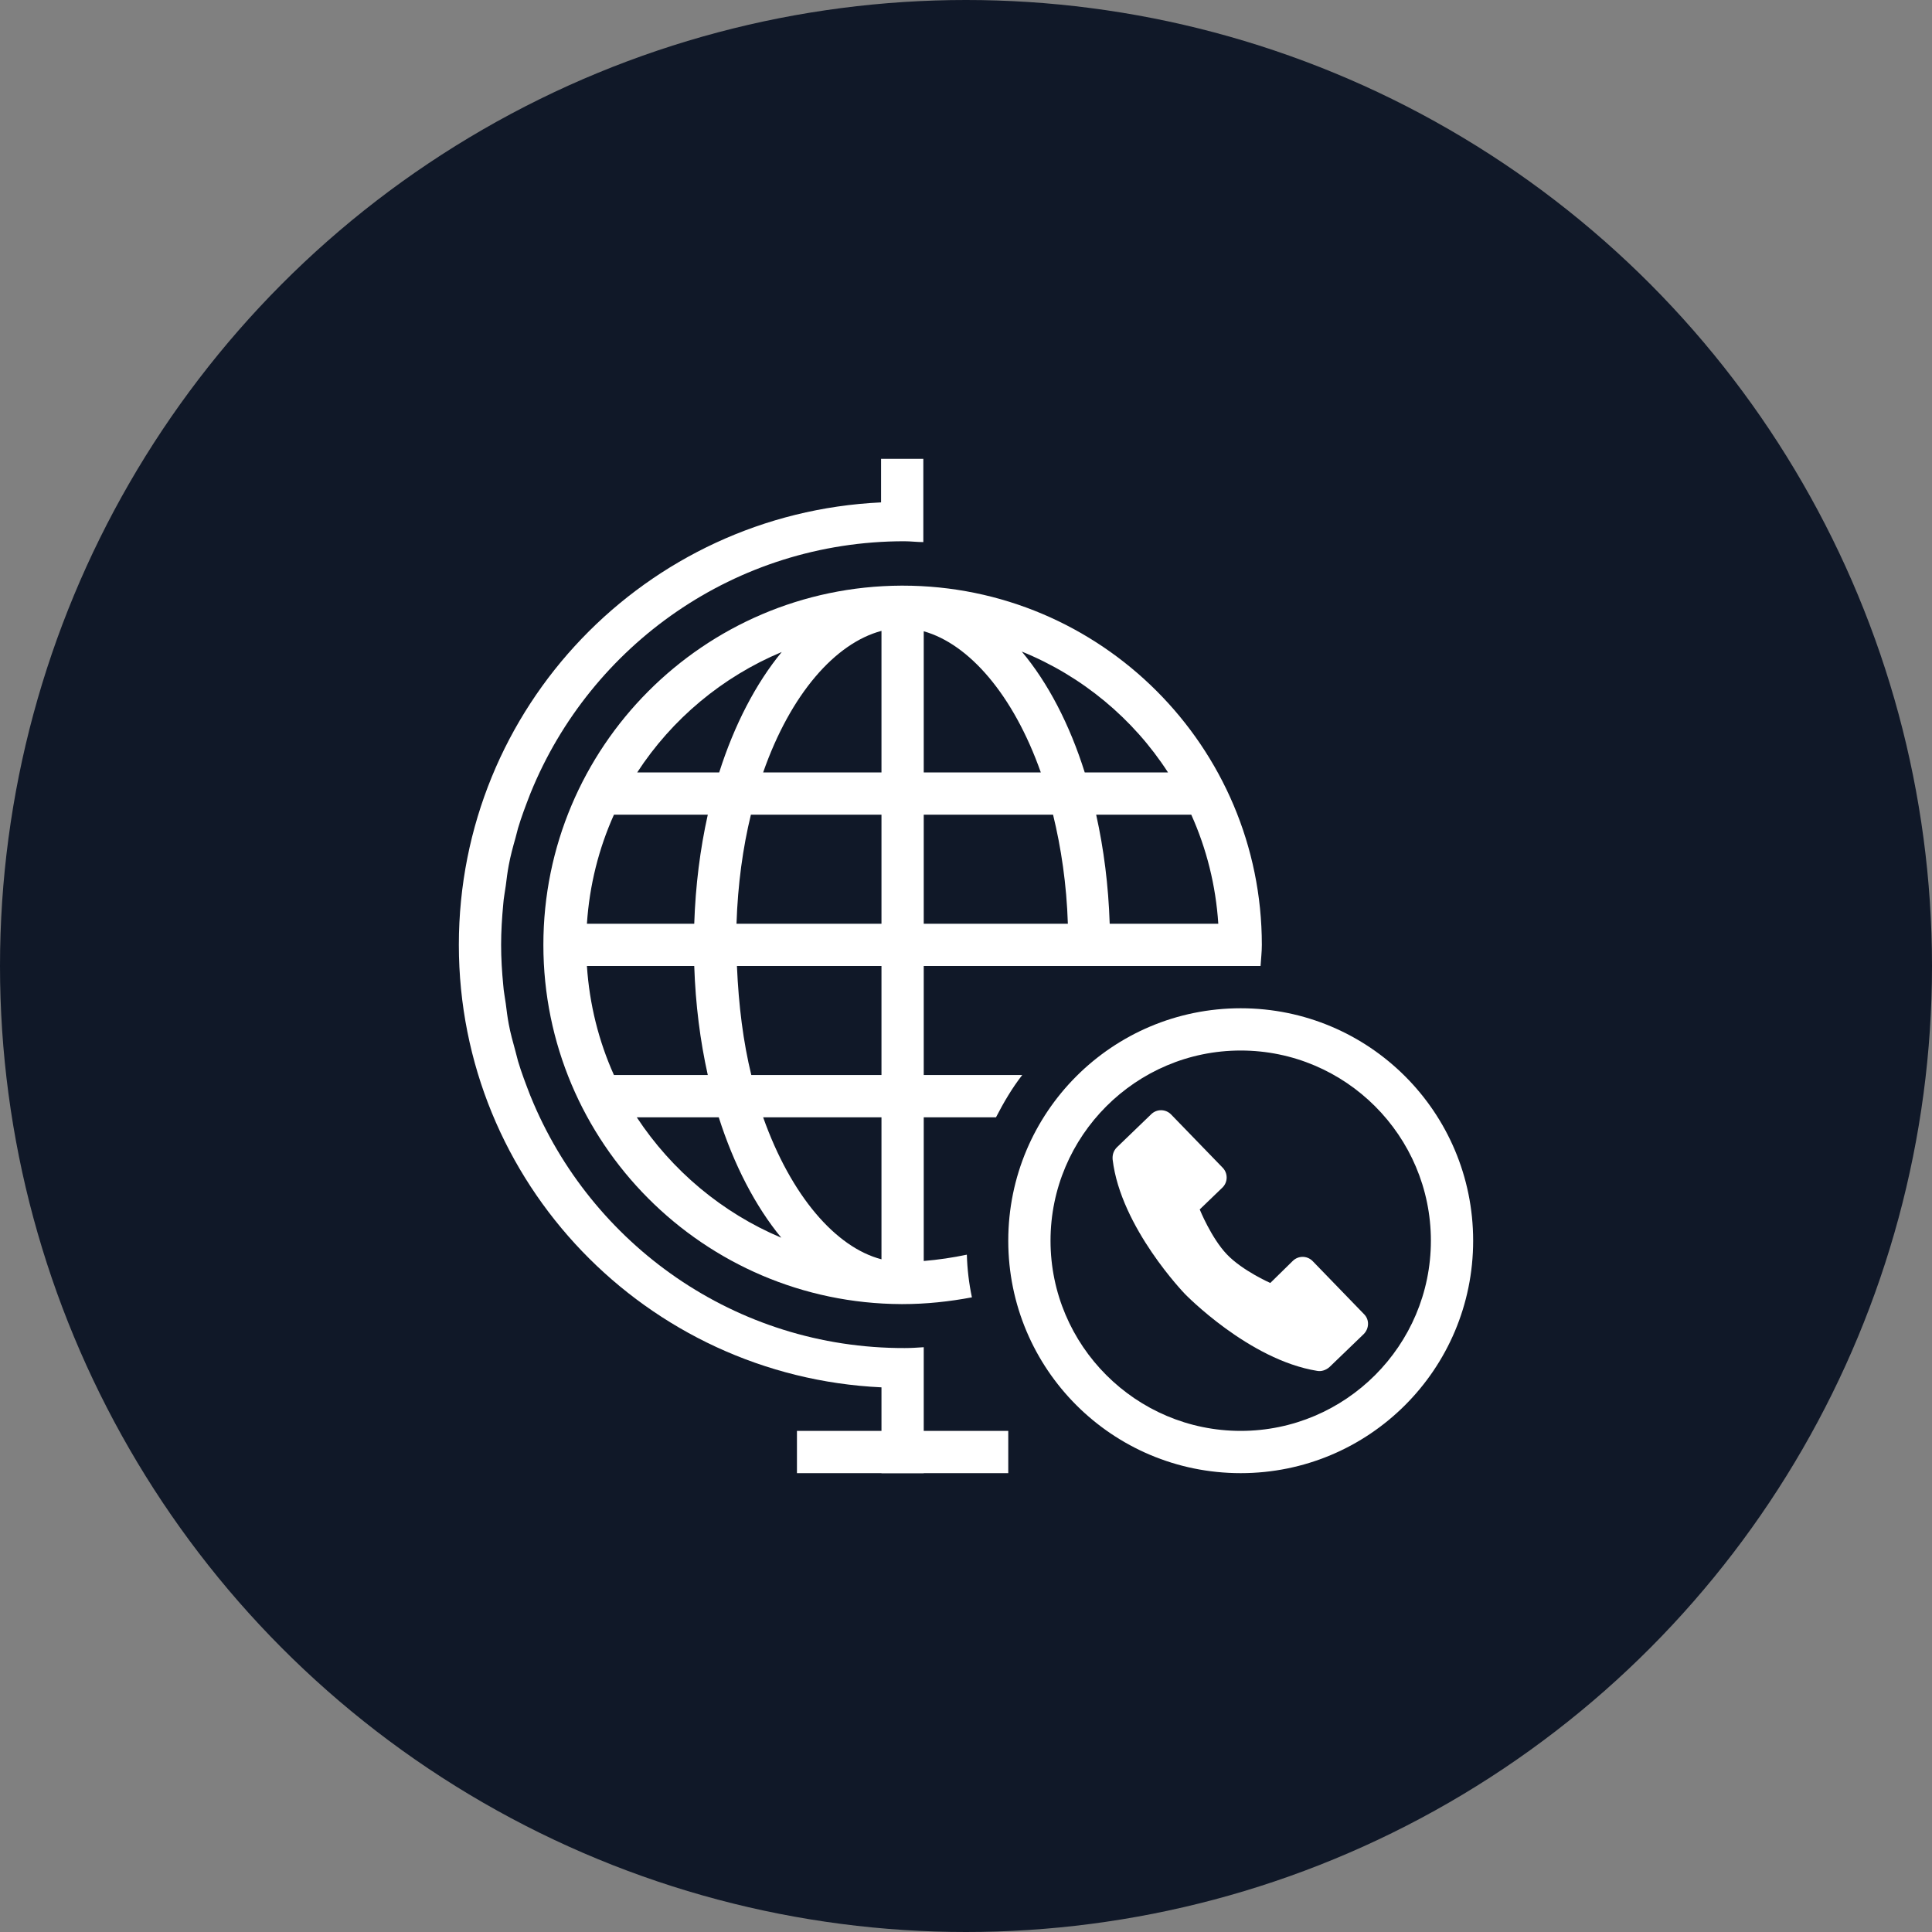 <?xml version="1.0" encoding="UTF-8"?>
<svg width="80px" height="80px" viewBox="0 0 80 80" version="1.1" xmlns="http://www.w3.org/2000/svg" xmlns:xlink="http://www.w3.org/1999/xlink">
    <rect x="0" y="0" width="80" height="80" fill="#808080" stroke="none"/>
    <!-- Generator: Sketch 57.1 (83088) - https://sketch.com -->
    <title>098-W80px</title>
    <desc>Created with Sketch.</desc>
    <g id="NEW_icons" stroke="none" stroke-width="1" fill="none" fill-rule="evenodd">
        <g id="icons_UD_new-Copy" transform="translate(-869, -12772)">
            <g id="098-W80px" transform="translate(869, 12772)">
                <circle id="Oval-Copy-611" fill="#101828" cx="40" cy="40" r="40"></circle>
                <g id="098-B32px-Copy-8" transform="translate(12, 12)">
                    <path d="M39.375,31.5 C43.715,31.5 47.25,35.035 47.25,39.375 C47.25,43.715 43.715,47.25 39.375,47.25 C35.035,47.25 31.5,43.715 31.5,39.375 C31.5,35.035 35.035,31.5 39.375,31.5 L39.375,31.5 Z M39.375,29.75 C34.055,29.75 29.75,34.055 29.75,39.375 C29.75,44.695 34.055,49 39.375,49 C44.695,49 49,44.695 49,39.375 C49,34.055 44.695,29.75 39.375,29.75 L39.375,29.75 Z" id="Shape" fill="#FFFFFF" fill-rule="nonzero"></path>
                    <path d="M38.623,36.347 L36.487,34.142 C36.26,33.915 35.892,33.915 35.665,34.142 L34.248,35.508 C34.108,35.648 34.055,35.822 34.072,36.015 C34.405,38.833 37.065,41.58 37.065,41.58 C37.065,41.58 39.708,44.31 42.542,44.765 C42.718,44.8 42.91,44.73 43.05,44.608 L44.468,43.242 C44.695,43.015 44.712,42.648 44.485,42.42 L42.35,40.215 C42.123,39.987 41.755,39.987 41.528,40.215 L40.6,41.125 C40.6,41.125 39.445,40.617 38.797,39.935 C38.15,39.252 37.678,38.08 37.678,38.08 L38.623,37.17 C38.85,36.943 38.85,36.575 38.623,36.347 Z" id="Path" fill="#FFFFFF" fill-rule="nonzero"></path>
                    <rect id="Rectangle" fill="#FFFFFF" fill-rule="nonzero" x="21" y="47.25" width="8.75" height="1.75"></rect>
                    <path d="M9.975,33.407 C9.957,33.373 9.957,33.355 9.94,33.32 C9.765,32.865 9.59,32.41 9.45,31.938 C9.415,31.815 9.38,31.675 9.345,31.535 C9.24,31.15 9.135,30.782 9.065,30.398 C9.012,30.117 8.977,29.837 8.943,29.558 C8.908,29.295 8.855,29.05 8.838,28.788 C8.785,28.245 8.75,27.685 8.75,27.125 C8.75,26.565 8.785,26.005 8.838,25.445 C8.855,25.183 8.908,24.938 8.943,24.675 C8.977,24.395 9.012,24.115 9.065,23.835 C9.135,23.45 9.24,23.065 9.345,22.698 C9.38,22.575 9.415,22.435 9.45,22.295 C9.59,21.823 9.765,21.367 9.94,20.913 C9.957,20.878 9.957,20.86 9.975,20.825 C12.46,14.717 18.445,10.412 25.445,10.412 C25.707,10.412 25.97,10.447 26.233,10.447 L26.233,8.803 L26.233,7 L24.483,7 L24.483,8.803 C14.752,9.258 7,17.273 7,27.125 C7,36.977 14.77,44.992 24.5,45.447 L24.5,49 L26.25,49 L26.25,45.447 L26.25,43.785 C25.988,43.803 25.725,43.82 25.462,43.82 C18.445,43.837 12.46,39.515 9.975,33.407 Z" id="Path" fill="#FFFFFF" fill-rule="nonzero"></path>
                    <path d="M28.035,39.953 C27.457,40.075 26.863,40.163 26.25,40.215 L26.25,34.265 L29.242,34.265 C29.558,33.653 29.907,33.057 30.328,32.515 L26.25,32.515 L26.25,28 L33.968,28 L36.75,28 L38.447,28 L40.197,28 C40.215,27.703 40.25,27.422 40.25,27.125 C40.25,18.918 33.583,12.25 25.375,12.25 C25.375,12.25 25.358,12.25 25.358,12.25 C25.358,12.25 25.358,12.25 25.358,12.25 C25.34,12.25 25.34,12.25 25.323,12.25 C17.133,12.285 10.5,18.935 10.5,27.125 C10.5,35.315 17.133,41.965 25.323,42 C25.34,42 25.34,42 25.358,42 C25.358,42 25.358,42 25.358,42 C25.358,42 25.375,42 25.375,42 C26.355,42 27.317,41.895 28.245,41.72 C28.122,41.142 28.052,40.547 28.035,39.953 Z M38.447,26.25 L33.95,26.25 C33.898,24.657 33.705,23.152 33.39,21.735 L37.328,21.735 C37.958,23.135 38.343,24.657 38.447,26.25 Z M36.365,19.985 L32.917,19.985 C32.288,17.99 31.395,16.275 30.31,14.98 C32.812,15.995 34.93,17.762 36.365,19.985 Z M26.25,14.14 C28.122,14.665 29.96,16.765 31.098,19.985 L26.25,19.985 L26.25,14.14 Z M26.25,21.735 L31.605,21.735 C31.938,23.1 32.165,24.605 32.218,26.25 L26.25,26.25 L26.25,21.735 Z M20.37,14.998 C19.302,16.293 18.41,18.008 17.78,19.985 L14.385,19.985 C15.82,17.78 17.902,16.03 20.37,14.998 Z M13.422,21.735 L17.308,21.735 C16.992,23.152 16.8,24.657 16.747,26.25 L12.303,26.25 C12.408,24.657 12.793,23.135 13.422,21.735 Z M12.303,28 L16.747,28 C16.8,29.593 16.992,31.098 17.308,32.515 L13.422,32.515 C12.793,31.115 12.408,29.593 12.303,28 Z M14.367,34.265 L17.762,34.265 C18.392,36.242 19.285,37.958 20.352,39.252 C17.902,38.22 15.82,36.47 14.367,34.265 Z M24.5,40.145 C22.61,39.655 20.755,37.52 19.6,34.265 L24.5,34.265 L24.5,40.145 Z M24.5,32.515 L19.11,32.515 C18.777,31.15 18.585,29.645 18.515,28 L24.5,28 L24.5,32.515 Z M24.5,26.25 L18.497,26.25 C18.55,24.622 18.76,23.1 19.093,21.735 L24.5,21.735 L24.5,26.25 Z M24.5,19.985 L19.6,19.985 C20.738,16.73 22.593,14.63 24.5,14.123 L24.5,19.985 Z" id="Shape" fill="#FFFFFF" fill-rule="nonzero"></path>
                    <rect id="Rectangle" x="0" y="0" width="56" height="56"></rect>
                </g>
            </g>
        </g>
    </g>
</svg>